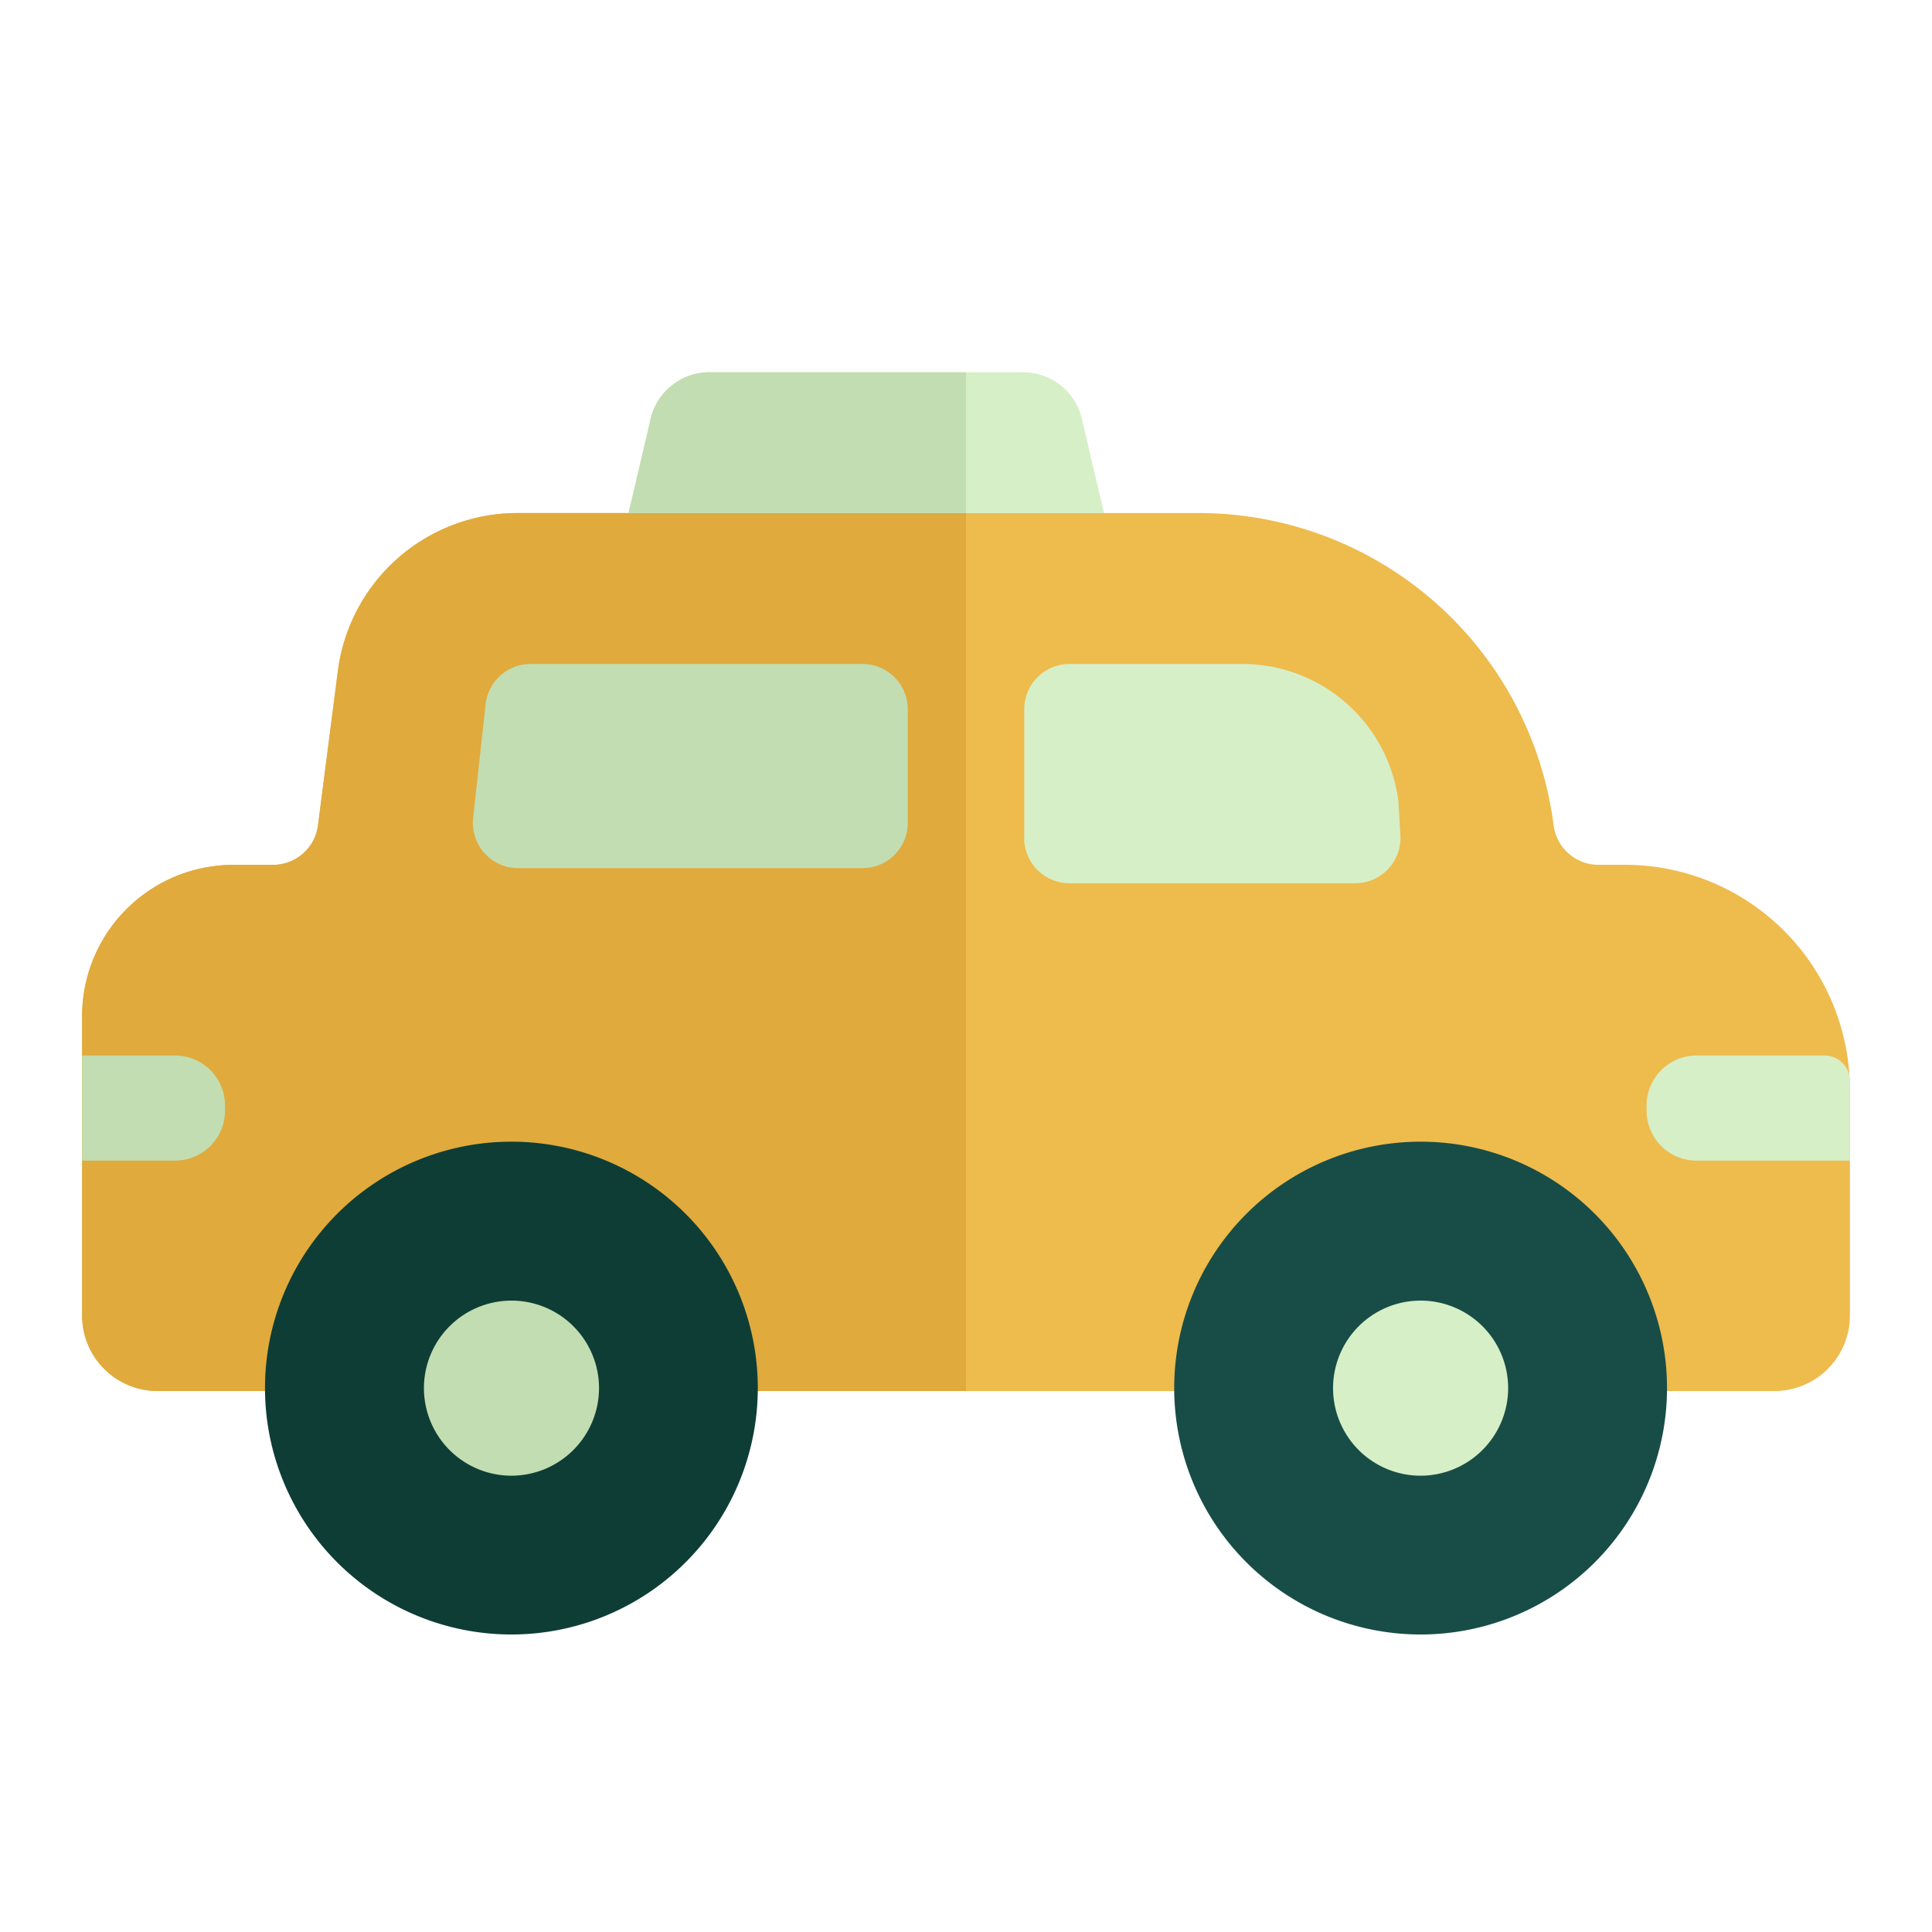 <?xml version="1.0" standalone="no"?><!DOCTYPE svg PUBLIC "-//W3C//DTD SVG 1.1//EN" "http://www.w3.org/Graphics/SVG/1.1/DTD/svg11.dtd"><svg t="1674248364811" class="icon" viewBox="0 0 1024 1024" version="1.1" xmlns="http://www.w3.org/2000/svg" p-id="2736" width="48" height="48" xmlns:xlink="http://www.w3.org/1999/xlink"><path d="M980.48 577.656V697.28a40 40 0 0 1-40 40H83.52a40 40 0 0 1-40-40V538.584A80.176 80.176 0 0 1 123.704 458.4h21.024a24 24 0 0 0 23.808-20.936l10.528-81.8a96 96 0 0 1 95.2-83.744h360.984a189.768 189.768 0 0 1 188.216 165.544 24 24 0 0 0 23.768 20.904h13.984a119.256 119.256 0 0 1 119.264 119.288z" fill="#EEBB4D" p-id="2737"/><path d="M899.2 559.432h67.824a13.448 13.448 0 0 1 13.448 13.448v42.272H899.2a26.48 26.48 0 0 1-26.48-26.48v-2.752a26.48 26.48 0 0 1 26.48-26.48z" fill="#D6EFC7" p-id="2738"/><path d="M512 271.92H274.28a96 96 0 0 0-95.2 83.744l-10.544 81.8a24 24 0 0 1-23.808 20.936h-21.024A80.176 80.176 0 0 0 43.52 538.584V697.28a40 40 0 0 0 40 40H512z" fill="#E0AA3D" p-id="2739"/><path d="M92.792 615.16H43.52v-55.728h49.272a26.48 26.48 0 0 1 26.48 26.48v2.76a26.48 26.48 0 0 1-26.48 26.48z" fill="#C2DDB1" p-id="2740"/><path d="M585.144 271.92h-252l11.328-48.2a32 32 0 0 1 31.52-26.4h166.304a32 32 0 0 1 31.512 26.4zM718.24 468.144a24 24 0 0 0 24-25.384l-1.048-18.128a83.36 83.36 0 0 0-82.704-72.712H566.856a24 24 0 0 0-24 24v68.224a24 24 0 0 0 24 24z" fill="#D6EFC7" p-id="2741"/><path d="M481.144 436.144V375.92a24 24 0 0 0-24-24H281.232a24 24 0 0 0-23.856 21.384l-6.608 60.216a24 24 0 0 0 23.856 26.624h182.52a24 24 0 0 0 24-24z" fill="#C2DDB1" p-id="2742"/><path d="M271.048 735.712m-130.6 0a130.6 130.6 0 1 0 261.2 0 130.6 130.6 0 1 0-261.2 0Z" fill="#0E3D36" p-id="2743"/><path d="M271.048 782.152a46.4 46.4 0 1 1 46.448-46.44 46.488 46.488 0 0 1-46.448 46.44z" fill="#C2DDB1" p-id="2744"/><path d="M752.952 735.712m-130.6 0a130.6 130.6 0 1 0 261.2 0 130.6 130.6 0 1 0-261.2 0Z" fill="#184D47" p-id="2745"/><path d="M752.952 782.152a46.4 46.4 0 1 1 46.4-46.44 46.496 46.496 0 0 1-46.4 46.44z" fill="#D6EFC7" p-id="2746"/><path d="M512 197.288H376a32 32 0 0 0-31.512 26.4l-11.344 48.232H512z" fill="#C2DDB1" p-id="2747"/></svg>